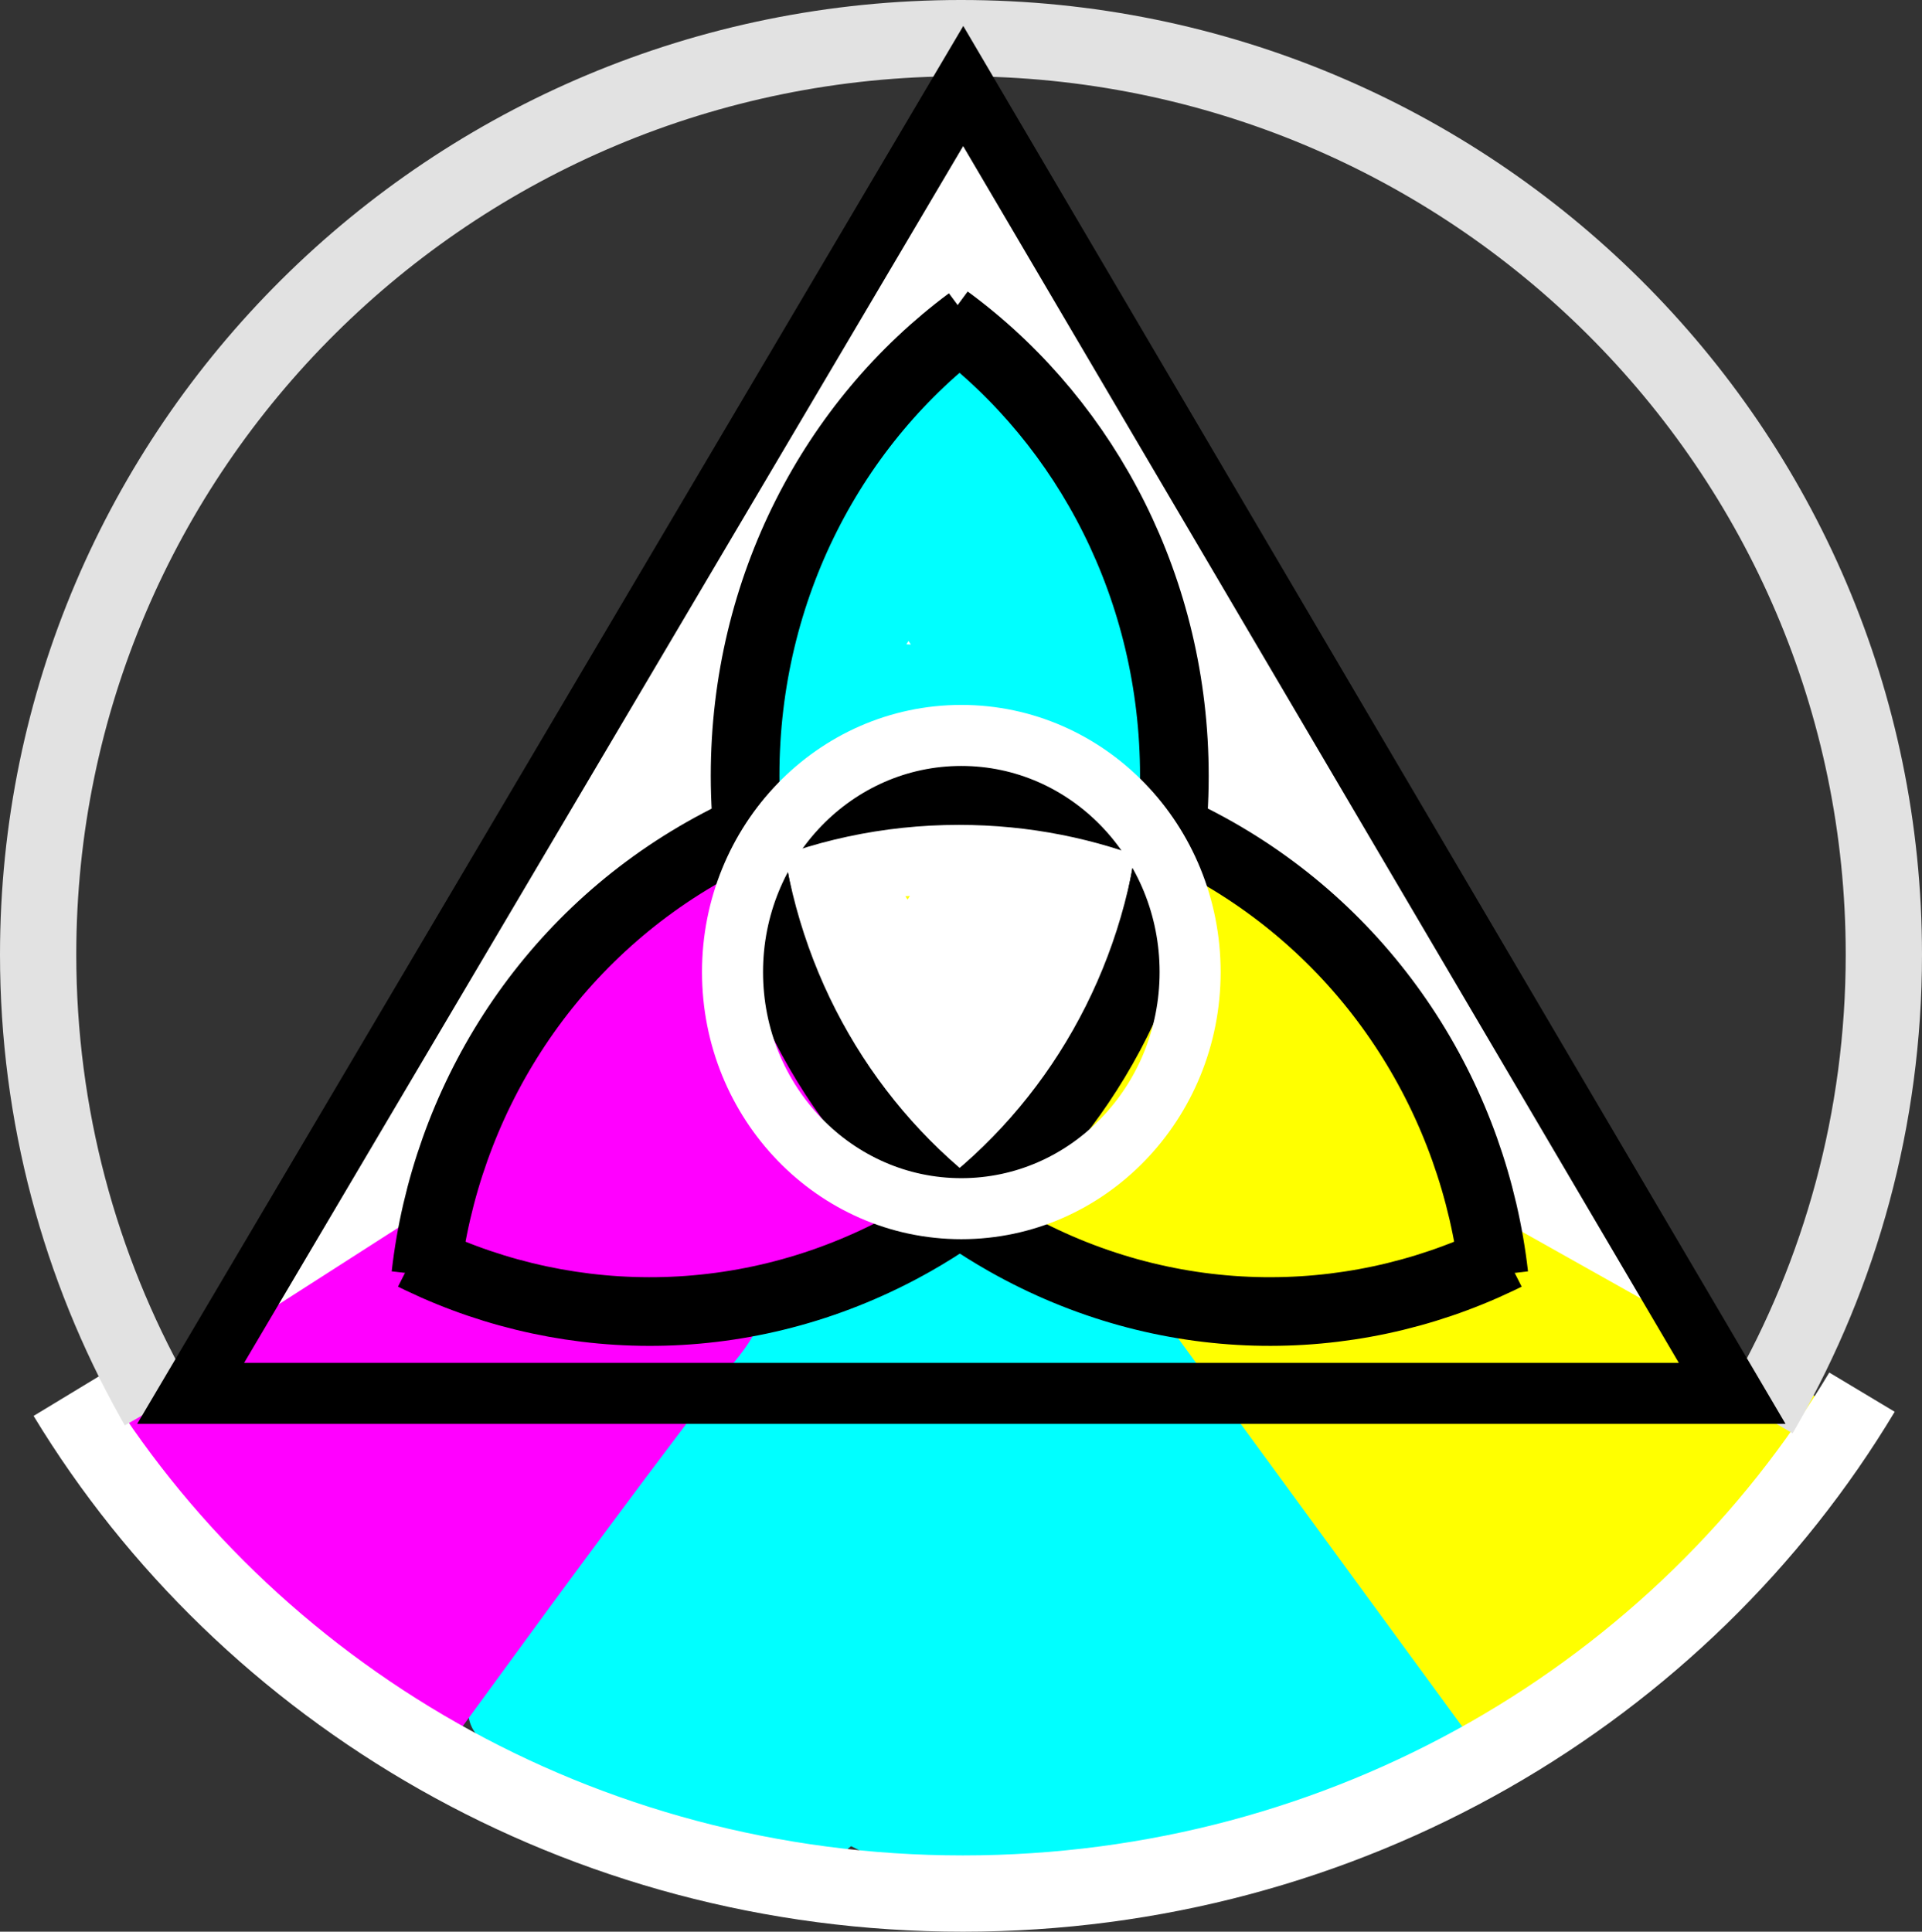 <svg version="1.1" xmlns="http://www.w3.org/2000/svg" xmlns:xlink="http://www.w3.org/1999/xlink" width="125.982" height="126.618" viewBox="0,0,125.982,126.618"><rect x="0" y="0" width="125.982" height="126.618" fill="#333333" stroke="none"/><g transform="translate(-176.885,-121.178)"><g data-paper-data="{&quot;isPaintingLayer&quot;:true}" fill-rule="nonzero" stroke-linecap="butt" stroke-linejoin="miter" stroke-miterlimit="10" stroke-dasharray="" stroke-dashoffset="0" style="mix-blend-mode: normal"><path d="M189.132,212.508l50.639,-85.691l50.403,85.691z" data-paper-data="{&quot;index&quot;:null}" fill="#ffffff" stroke="#000000" stroke-width="3"/><path d="" data-paper-data="{&quot;index&quot;:null}" fill="#ff00ff" stroke="none" stroke-width="0.5"/><path d="" data-paper-data="{&quot;index&quot;:null}" fill="none" stroke="#000000" stroke-width="4"/><path d="M276.035,227.817c0,0 2.08,-1.387 3.467,0.693c1.387,2.08 -0.693,3.467 -0.693,3.467c-1.44,0.958 -2.831,2.013 -4.244,3.032c-0.018,1.365 -1.13,2.466 -2.5,2.466c-0.329,0 -0.643,-0.064 -0.931,-0.179c-0.81,0.478 -1.644,0.916 -2.514,1.293c-3.798,1.645 -7.902,2.483 -12.102,2.851c-6.242,1.93 -12.731,2.987 -19.091,2.35c-1.724,-0.173 -3.255,-0.843 -4.756,-1.6l-1.248,1.007c-3.702,-0.013 -7.239,-0.653 -10.223,-2.323c-0.746,-0.047 -1.452,-0.177 -2.024,-0.625c-0.179,-0.141 -0.351,-0.289 -0.515,-0.444l-0.091,0.127l-1.488,-1.063c-1.012,-0.224 -2.018,-0.502 -3.016,-0.845c-1.198,-0.18 -2.331,-0.424 -2.714,-0.778c-0.116,-0.107 -0.228,-0.219 -0.335,-0.333l-0.07,0.098l-2.306,-1.647c-0.649,-0.452 -1.074,-1.203 -1.074,-2.054c0,-0.236 0.033,-0.465 0.094,-0.682c-1.479,-1.573 -2.5,-3.892 -2.324,-5.189c0.134,-0.979 0.522,-1.859 1.073,-2.657c-2.077,-1.862 -2.148,-4.128 0.339,-7.659c2.758,-3.917 9.338,-5.66 13.482,-7.458c2.019,-0.876 3.913,-1.654 5.783,-2.34c0.65,-0.711 1.343,-1.363 2.089,-1.925c0.255,-0.354 0.51,-0.708 0.767,-1.061c1.055,-1.452 1.712,-3.311 3.177,-4.347c0.105,-0.074 0.211,-0.146 0.318,-0.216l-0.027,-0.036l4,-2.956c0.419,-0.317 0.941,-0.505 1.507,-0.505c0.832,0 1.569,0.407 2.024,1.032c0.458,-0.511 1.123,-0.833 1.863,-0.833c1.381,0 2.5,1.119 2.5,2.5c0,0.37 -0.08,0.721 -0.224,1.036l-0.088,0.204c3.205,-1.104 8.338,-3.253 11.04,0.625c0.288,0.414 0.344,0.953 0.235,1.565c1.433,0.046 2.738,0.308 3.641,0.953l3.486,-0.516c0.133,-0.022 0.27,-0.033 0.41,-0.033c1.381,0 2.5,1.119 2.5,2.5c0,0.842 -0.417,1.588 -1.055,2.041l-3.641,2.648l-0.039,-0.053l-0.139,0.171c-0.393,0.195 -0.786,0.39 -1.177,0.585l0.278,1.304l-0.015,0.003l0.023,0.034c0.083,0.459 0.193,1.089 0.321,1.812l1.364,2.055c0.344,-0.088 0.721,-0.123 1.14,-0.089c1.473,0.117 2.305,1.856 3.361,2.889c1.195,1.17 2.197,2.428 3.045,3.756l2.083,-0.801c0.293,-0.121 0.614,-0.187 0.951,-0.187c1.381,0 2.5,1.119 2.5,2.5c0,0.69 -0.28,1.315 -0.732,1.768l-2,2l-0.133,-0.133l-0.098,0.198c0.196,0.55 0.378,1.106 0.547,1.667h0.169l0.187,-0.089l0.042,0.089h0.183c0.361,0 0.704,0.076 1.013,0.214c0.868,-0.643 1.737,-1.28 2.624,-1.873zM209.788,220.949l0.235,-0.272c-0.102,0.088 -0.187,0.179 -0.235,0.272z" data-paper-data="{&quot;index&quot;:null}" fill="#00ffff" stroke="none" stroke-width="0.5"/><path d="M275.823,221.644l-10.839,-14.813l17.143,9.629z" data-paper-data="{&quot;index&quot;:null}" fill="none" stroke="#ffff00" stroke-width="20"/><path d="M196.941,217.115c0,0 21.185,-13.647 20.831,-13.212c-4.039,4.97 -14.588,19.408 -14.588,19.408z" data-paper-data="{&quot;index&quot;:null}" fill="none" stroke="#ff00ff" stroke-width="19.5"/><path d="M298.933,212.43c-11.782,19.65 -33.762,32.865 -58.933,32.865c-25.059,0 -46.955,-13.098 -58.775,-32.603" data-paper-data="{&quot;index&quot;:null}" fill="none" stroke="#ffffff" stroke-width="5"/><path d="M187.236,213.365c-0.096,-0.168 -0.191,-0.337 -0.286,-0.506c-4.82,-8.624 -7.565,-18.549 -7.565,-29.111c0,-33.176 27.083,-60.07 60.491,-60.07c33.408,0 60.491,26.894 60.491,60.07c0,10.753 -2.845,20.846 -7.829,29.578c-0.103,0.181 -0.208,0.362 -0.313,0.542" data-paper-data="{&quot;index&quot;:null}" fill="none" stroke="#e2e2e2" stroke-width="5"/><g data-paper-data="{&quot;index&quot;:null}" stroke-width="4.5"><path d="M244.589,202.94c0,0 -0.371,-0.134 -0.745,-0.45c-0.588,-0.059 -1.177,-0.11 -1.766,-0.156c0,0 -2.215,-0.175 -2.044,-2.448c0.17,-2.273 2.385,-2.098 2.385,-2.098c0.344,0.027 0.687,0.058 1.03,0.091c0.229,-0.35 0.473,-0.555 0.473,-0.555c0.607,-0.51 1.215,-1.02 1.822,-1.53c-0.196,-0.882 0.249,-1.704 0.249,-1.704c1.822,-3.36 4.132,-6.342 5.915,-9.713l0.829,0.314c0.474,-1.377 0.98,-2.736 1.52,-4.114c-0.48,-0.453 -1.244,-1.476 -0.388,-2.883c1.177,-1.933 3.061,-0.725 3.061,-0.725l0.15,0.099c1.319,-0.112 2.036,1.214 2.036,1.214l0.205,0.381c0.027,0.035 0.055,0.069 0.082,0.104c1.918,0.331 3.944,1.915 5.111,3.593l0.628,0.038c4.309,4.426 8.124,8.986 8.255,15.253c0.206,0.356 0.384,0.717 0.531,1.08c0.446,1.107 0.258,2.382 0.387,3.572c0,0 0.184,2.272 -2.029,2.461c-0.27,0.023 -0.51,0.01 -0.723,-0.032c-0.028,0.006 -0.044,0.009 -0.044,0.009c-0.198,0.034 -0.397,0.066 -0.595,0.097l-0.775,1.049c-3.299,1.036 -5.958,1.636 -9.404,1.306c0,0 -0.028,-0.003 -0.078,-0.011c-3.675,-0.078 -7.203,-0.415 -10.714,-1.843c0,0 -0.367,-0.151 -0.729,-0.484c-0.776,-0.391 -1.556,-0.774 -2.341,-1.147c-0.772,-0.237 -1.536,-0.497 -2.293,-0.768z" data-paper-data="{&quot;index&quot;:null}" fill="#ffff00" stroke="none"/><path d="M215.395,207.095c-0.07,-0.025 -0.139,-0.051 -0.208,-0.078l-0.009,0.045l-2.181,-0.448c-0.587,-0.108 -1.095,-0.454 -1.424,-0.936c-3.113,1.372 -6.159,0.162 -6.838,-3.661c-0.222,-1.247 1.366,-3.788 1.605,-5.168c0.199,-1.149 1.478,-3.448 2.152,-3.531c0.057,-0.35 0.37,-1.402 0.564,-1.679l0.295,-2.257l0.089,0.064l0.077,-0.279c2.051,-1.855 3.61,-4.042 5.59,-5.969c0.878,-0.855 1.491,-2.397 2.617,-2.668c0.367,-0.598 0.766,-1.162 1.203,-1.672c1.139,-1.331 3.303,-1.88 5.001,-2.197c1.437,-0.268 1.544,-0.298 2.554,0.787c1.882,2.021 1.534,5.687 1.866,8.68c0.185,0.091 0.356,0.208 0.508,0.347l1.769,1.589l-0.034,0.04c0.063,0.036 0.125,0.073 0.187,0.111c0.776,0.475 1.115,1.458 1.671,2.189l0.354,3.233c0.32,0.395 2.135,0.149 2.135,0.703c0,0.888 -0.494,1.657 -1.216,2.034c0.643,0.55 1.225,1.139 1.67,1.82c0.026,0.04 0.052,0.08 0.077,0.12l0.018,-0.017l2.881,0.905c0.353,0.404 -0.721,2.077 -0.721,2.662c0,1.259 -0.817,1.55 -2.044,1.55l-2.221,0.73c-0.488,-0.003 -0.984,-0.019 -1.485,-0.05c-0.683,0.336 -1.49,0.331 -2.203,0.599c-2.422,0.91 -5.921,2.487 -8.908,2.408c-2.027,0.427 -4.245,0.408 -5.393,-0.004z" data-paper-data="{&quot;index&quot;:null}" fill="#ff00ff" stroke="none"/><path d="M230.319,172.808c0,1.259 -0.994,2.28 -2.221,2.28c-1.227,0 -2.221,-1.021 -2.221,-2.28c0,-1.259 0.994,-2.28 2.221,-2.28c1.227,0 2.221,1.021 2.221,2.28z" data-paper-data="{&quot;index&quot;:null}" fill="#00ffff" stroke="none"/><g data-paper-data="{&quot;index&quot;:null}"><path d="M227.292,169.818c0.743,-0.117 -0.859,-1.943 -0.483,-1.653c0.035,0.003 0.41,0.279 0.41,0.279c1.824,0.258 -0.117,0.725 1.449,-0.073c2.713,-1.382 10.616,-2.82 13.902,-3.007l5.018,2.57l2.042,1.427c0.234,-0.137 0.494,-0.232 0.77,-0.274c0.329,-0.167 0.75,-0.254 1.285,-0.193c2.053,0.234 1.985,2.21 1.965,2.486c0.1,0.536 0.014,0.971 -0.158,1.318c-0.24,1.805 -0.567,3.545 -0.996,5.221l0.091,1.069l-0.05,0.004c0.018,0.159 0.032,0.319 0.041,0.48c0.082,1.41 -0.973,4.069 -1.931,6.288c0.077,0.771 -0.272,1.437 -0.272,1.437c-1.464,2.769 -3.171,4.93 -5.284,7.198c-0.655,0.703 -1.095,1.719 -1.842,2.277c0.027,0.201 0.055,0.405 0.084,0.613l0.022,0.687c0,0 0,2.28 -2.221,2.28c-1.271,0 -1.814,-0.746 -2.047,-1.385c-0.8,-0.161 -1.605,-0.308 -2.326,-0.682c-4.403,-2.286 -6.307,-7.256 -7.033,-12.175c-0.294,-0.278 -0.45,-0.546 -0.45,-0.546l-0.764,-1.459c-0.006,-0.023 -0.013,-0.046 -0.019,-0.07l-0.147,-0.252c-1.214,-3.741 -2.325,-7.365 -2.915,-11.267c0,0 -0.338,-2.253 1.858,-2.6zM236.229,179.924l0.142,0.218c0.05,-0.079 0.102,-0.157 0.154,-0.235z" data-paper-data="{&quot;index&quot;:null}" fill="#ffffff" stroke="none"/><path d="M253.823,175.166c-1.075,10.598 -6.515,19.843 -14.417,25.757c-0.088,0.066 -0.176,0.131 -0.265,0.196c-0.054,0.039 -0.107,0.079 -0.161,0.118" data-paper-data="{&quot;index&quot;:null}" fill="none" stroke="#000000"/><path d="M240.442,201.126c-7.971,-5.859 -13.488,-15.085 -14.635,-25.686" data-paper-data="{&quot;index&quot;:null}" fill="none" stroke="#000000"/></g><path d="M227.229,174.504c-2.173,-0.347 -1.616,-3.588 -1.616,-3.588c0.583,-3.901 1.683,-7.525 2.884,-11.267l0.146,-0.252c0.006,-0.023 0.012,-0.046 0.019,-0.07l0.756,-1.459c0,0 0.155,-0.268 0.446,-0.546c0.718,-4.919 2.602,-9.889 6.96,-12.175c0.713,-0.374 1.51,-0.521 2.302,-0.682c0.23,-0.639 0.768,-1.385 2.026,-1.385c2.198,0 2.198,2.28 2.198,2.28l-0.022,0.687c-0.029,0.207 -0.056,0.412 -0.083,0.613c0.739,0.558 1.175,1.574 1.823,2.277c2.091,2.268 3.781,4.429 5.23,7.198c0,0 0.346,0.666 0.269,1.437c0.948,2.22 1.992,4.878 1.911,6.288c-0.009,0.161 -0.023,0.321 -0.041,0.48l0.05,0.004l-0.09,1.069c0.425,1.677 0.749,3.416 0.986,5.221c0.17,0.347 0.256,0.782 0.156,1.318c0.019,0.276 0.087,2.252 -1.945,2.486c-0.53,0.061 -0.946,-0.026 -1.272,-0.193c-0.274,-0.042 -0.531,-0.137 -0.762,-0.274l-1.67,-0.945l-3.207,-0.896c-5.13,-0.296 -9.947,1.307 -14.878,2.012c0,0 -0.685,-0.985 -0.72,-0.982c-0.372,0.29 0.139,1.383 -0.596,1.265zM236.588,163.426c-0.052,-0.078 -0.103,-0.156 -0.153,-0.235l-0.14,0.218z" data-paper-data="{&quot;index&quot;:null}" fill="#00ffff" stroke="none"/><path d="M226.867,181.331c-0.746,-2.974 -1.143,-6.096 -1.143,-9.316c0,-12.313 5.808,-23.2 14.702,-29.806" data-paper-data="{&quot;index&quot;:null}" fill="none" stroke="#000000"/><path d="M238.979,142.097c0.053,0.039 0.107,0.078 0.16,0.118c0.088,0.065 0.175,0.131 0.262,0.196c8.758,6.623 14.461,17.425 14.461,29.626c0,3.352 -0.43,6.598 -1.236,9.681" data-paper-data="{&quot;index&quot;:null}" fill="none" stroke="#000000"/><g data-paper-data="{&quot;index&quot;:null}" fill="none" stroke="#000000"><path d="M275.609,203.507c-0.059,0.03 -0.119,0.059 -0.178,0.088c-0.098,0.048 -0.197,0.096 -0.296,0.143c-9.928,4.748 -21.925,4.702 -32.329,-1.199c-0.921,-0.522 -1.81,-1.08 -2.668,-1.67" data-paper-data="{&quot;index&quot;:null}"/><path d="M254.571,175.951c0.673,0.328 1.341,0.68 2.003,1.055c10.499,5.954 16.946,16.492 18.232,27.762" data-paper-data="{&quot;index&quot;:null}"/></g><g data-paper-data="{&quot;index&quot;:null}" fill="none" stroke="#000000"><path d="M239.464,200.87c-0.858,0.59 -1.747,1.148 -2.668,1.67c-10.404,5.9 -22.402,5.947 -32.329,1.199c-0.099,-0.047 -0.197,-0.095 -0.296,-0.143c-0.06,-0.029 -0.119,-0.058 -0.178,-0.088" data-paper-data="{&quot;index&quot;:null}"/><path d="M204.795,204.768c1.287,-11.27 7.733,-21.808 18.232,-27.762c0.662,-0.375 1.33,-0.727 2.003,-1.055" data-paper-data="{&quot;index&quot;:null}"/></g><path d="M224.87,176.133c4.496,-2.009 9.539,-3.136 14.867,-3.136c4.921,0 9.599,0.961 13.827,2.691" data-paper-data="{&quot;index&quot;:null}" fill="none" stroke="#000000"/></g><path d="M189.382,212.508l50.639,-85.691l50.403,85.691z" data-paper-data="{&quot;index&quot;:null}" fill="none" stroke="#000000" stroke-width="4"/><path d="M254.894,184.894c0,8.566 -6.714,15.51 -14.997,15.51c-8.283,0 -14.997,-6.944 -14.997,-15.51c0,-8.566 6.714,-15.51 14.997,-15.51c8.283,0 14.997,6.944 14.997,15.51z" fill="none" stroke="#ffffff" stroke-width="4"/></g></g></svg>